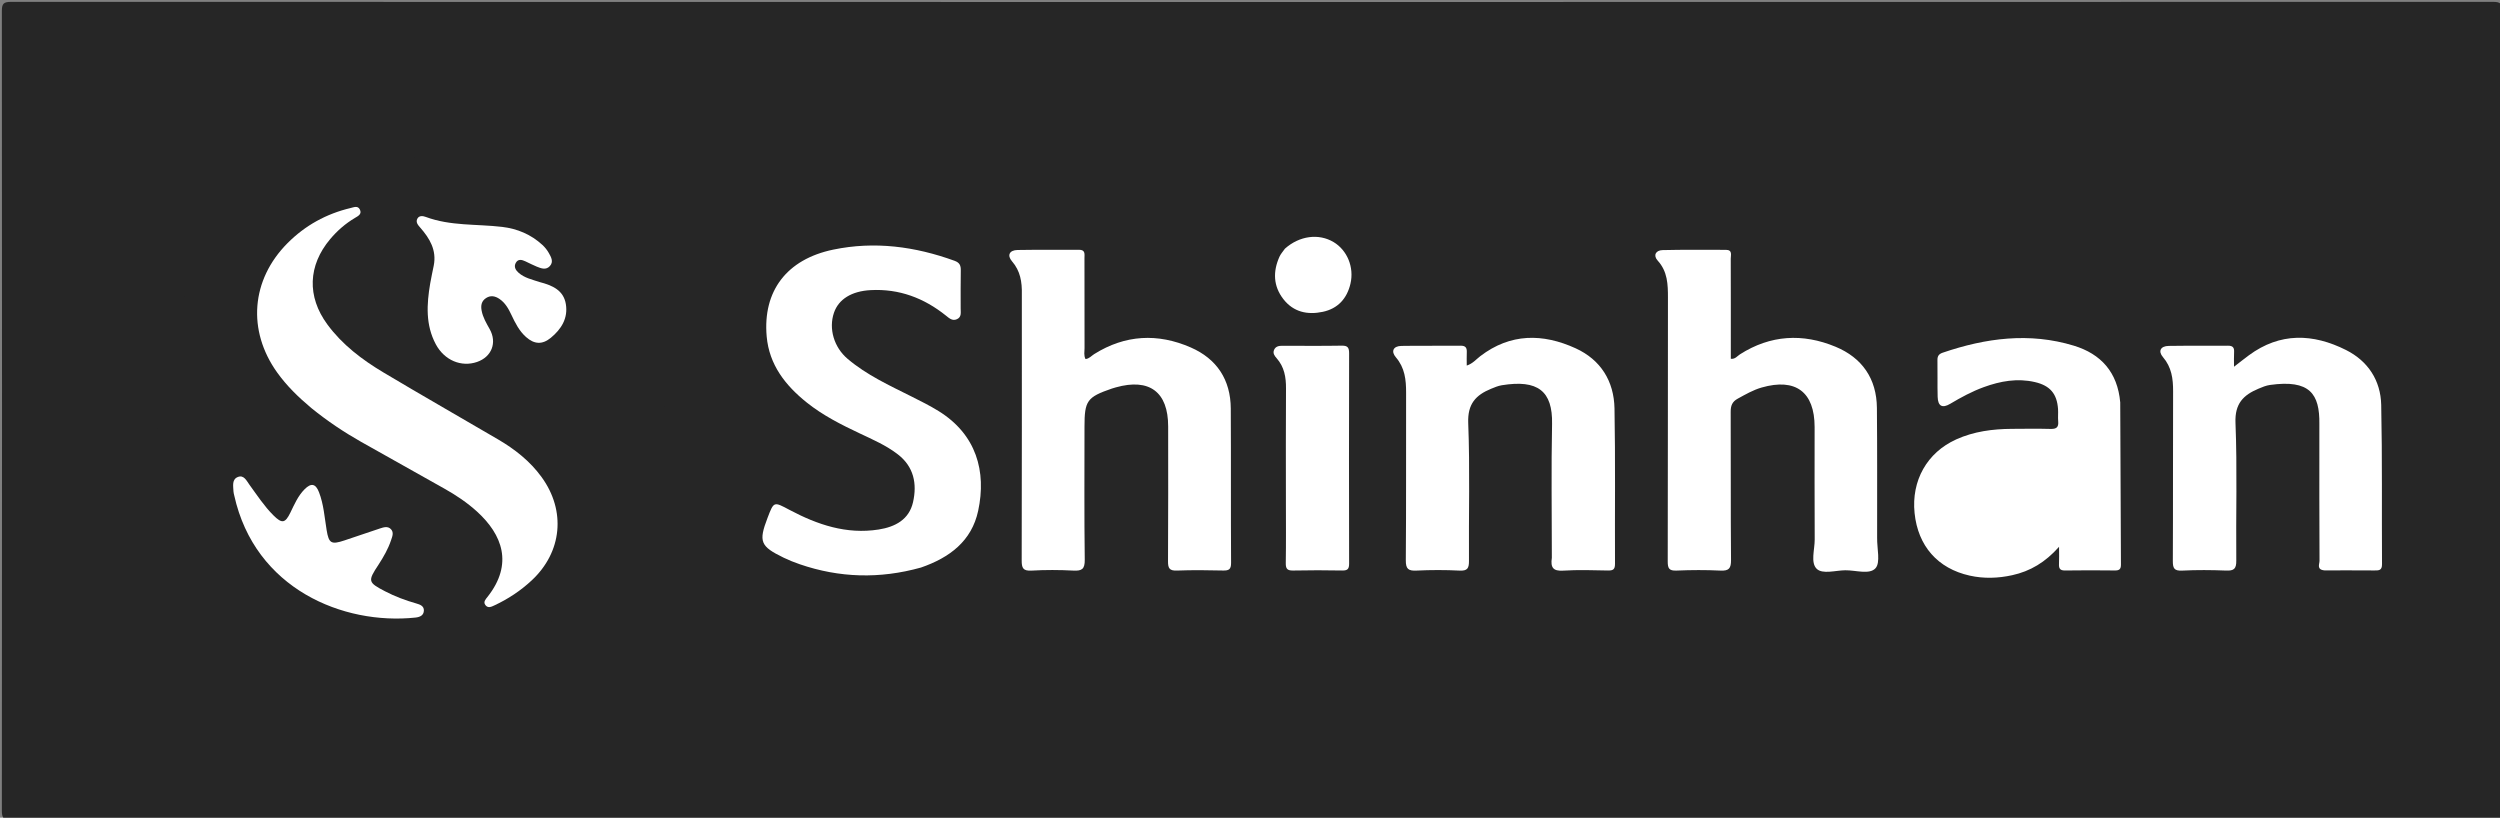 <svg version="1.1" id="Layer_1" xmlns="http://www.w3.org/2000/svg" xmlns:xlink="http://www.w3.org/1999/xlink" x="0px" y="0px"
	 width="100%" viewBox="0 0 1223 400" enable-background="new 0 0 1223 400" xml:space="preserve">
<rect x="0" y="0" width="1223" height="400" fill="#808080" stroke="none"/>
<path fill="#262626" opacity="1" stroke="none" 
	d="
M867,401 
	C579.5,401 292.5,400.991 5.5,401.093 
	C1.751,401.095 0.902,400.25 0.906,396.5 
	C1.019,266.167 1.019,135.834 0.906,5.5 
	C0.903,1.751 1.75,0.906 5.5,0.907 
	C410.166,1.006 814.833,1.006 1219.5,0.907 
	C1223.247,0.906 1224.098,1.749 1224.094,5.5 
	C1223.981,135.833 1223.981,266.166 1224.094,396.499 
	C1224.098,400.248 1223.251,401.098 1219.5,401.095 
	C1102.167,400.979 984.833,401 867,401 
z"/>
<path fill="#262626" opacity="1" stroke="none" 
	d="
M320.444,234.416 
	C307.15,282.906 263.881,319.368 214.253,324.155 
	C147.188,330.624 88.766,285.599 78.235,219.327 
	C67.394,151.099 117.172,85.647 185.841,77.839 
	C253.428,70.154 313.285,115.54 323.728,182.559 
	C326.428,199.891 325.211,217.095 320.444,234.416 
z"/>
<path fill="#ffffff" opacity="1" stroke="none" 
	d="
M499.884,144.142 
	C500.034,137.864 499.127,132.512 495.086,127.848 
	C492.536,124.905 493.813,122.371 497.787,122.297 
	C507.783,122.109 517.785,122.293 527.783,122.187 
	C531.088,122.152 530.517,124.372 530.52,126.276 
	C530.545,140.942 530.515,155.607 530.559,170.273 
	C530.565,172.035 530.099,173.879 531.038,175.651 
	C532.855,175.474 533.924,174.073 535.278,173.223 
	C550.449,163.712 566.378,162.931 582.509,169.968 
	C595.274,175.536 602.015,185.775 602.096,199.839 
	C602.241,225.003 602.086,250.169 602.243,275.332 
	C602.264,278.613 601.123,279.164 598.228,279.095 
	C590.733,278.915 583.222,278.832 575.734,279.121 
	C572.084,279.262 571.373,277.961 571.394,274.596 
	C571.534,252.598 571.469,230.599 571.465,208.601 
	C571.461,191.725 562.306,184.893 545.876,189.5 
	C545.235,189.679 544.592,189.856 543.964,190.073 
	C531.767,194.273 530.534,195.994 530.534,208.785 
	C530.534,230.45 530.379,252.117 530.659,273.778 
	C530.718,278.374 529.325,279.353 525.081,279.13 
	C518.267,278.773 511.404,278.749 504.593,279.14 
	C500.425,279.38 499.799,277.806 499.809,274.111 
	C499.927,230.948 499.884,187.784 499.884,144.142 
z"/>
<path fill="#ffffff" opacity="1" stroke="none" 
	d="
M918.292,262.998 
	C918.195,268.474 920.013,275.152 917.5,277.978 
	C914.607,281.231 907.792,278.914 902.69,278.976 
	C897.899,279.034 891.551,281.053 888.711,278.242 
	C885.634,275.197 887.783,268.802 887.753,263.878 
	C887.641,245.557 887.712,227.234 887.708,208.912 
	C887.704,191.731 878.437,184.814 861.82,189.568 
	C857.621,190.77 853.902,192.948 850.103,195.023 
	C847.394,196.503 846.636,198.463 846.65,201.46 
	C846.764,225.612 846.607,249.765 846.817,273.915 
	C846.853,278.068 845.794,279.335 841.622,279.133 
	C834.477,278.787 827.293,278.821 820.144,279.127 
	C816.489,279.284 815.842,278 815.851,274.638 
	C815.964,231.665 815.894,188.691 815.959,145.718 
	C815.969,139.127 815.802,132.824 810.945,127.492 
	C808.578,124.893 810.066,122.432 813.286,122.351 
	C823.607,122.091 833.937,122.239 844.264,122.223 
	C847.661,122.218 846.672,124.796 846.679,126.554 
	C846.74,141.545 846.714,156.536 846.714,171.526 
	C846.714,172.846 846.714,174.166 846.714,175.531 
	C848.869,175.765 849.867,174.183 851.182,173.343 
	C866.118,163.81 881.914,162.97 897.933,169.619 
	C910.943,175.018 918.048,185.229 918.183,199.54 
	C918.382,220.524 918.271,241.512 918.292,262.998 
z"/>
<path fill="#ffffff" opacity="1" stroke="none" 
	d="
M450.525,277.645 
	C430.332,283.276 410.682,282.706 391.23,276.026 
	C388.565,275.11 385.926,274.06 383.392,272.832 
	C371.91,267.266 371.019,264.989 375.493,253.306 
	C378.613,245.162 378.516,245.345 386.305,249.474 
	C399.896,256.678 414.11,261.522 429.832,259.039 
	C437.904,257.765 444.732,254.211 446.665,245.627 
	C448.682,236.672 447.078,228.345 439.241,222.288 
	C433.531,217.875 426.943,215.028 420.485,211.975 
	C411.444,207.701 402.515,203.194 394.684,196.925 
	C384.247,188.572 376.28,178.486 375.058,164.574 
	C373.108,142.38 384.849,126.857 407.603,122.12 
	C427.851,117.904 447.631,120.558 466.96,127.575 
	C469.541,128.512 470.071,129.954 470.016,132.405 
	C469.877,138.565 469.993,144.73 469.956,150.893 
	C469.945,152.825 470.504,155.068 468.146,156.144 
	C465.924,157.158 464.372,155.693 462.805,154.436 
	C452.017,145.783 439.878,141.18 425.881,141.932 
	C416.684,142.426 410.259,146.309 407.971,153.006 
	C405.309,160.796 407.978,169.883 414.633,175.531 
	C424.001,183.48 435.078,188.531 445.927,193.977 
	C450.379,196.212 454.86,198.439 459.092,201.052 
	C477.669,212.52 482.651,230.655 478.513,249.914 
	C475.344,264.669 464.589,272.788 450.525,277.645 
z"/>
<path fill="#ffffff" opacity="1" stroke="none" 
	d="
M1037.217,196.848 
	C1037.349,223.595 1037.425,249.899 1037.563,276.203 
	C1037.574,278.352 1036.829,279.096 1034.669,279.071 
	C1026.512,278.978 1018.351,278.95 1010.194,279.082 
	C1007.576,279.124 1007.154,277.9 1007.263,275.738 
	C1007.379,273.437 1007.289,271.127 1007.289,267.488 
	C1000.572,275.084 993.176,279.458 984.362,281.389 
	C977.423,282.91 970.484,283.132 963.57,281.592 
	C947.9,278.101 938.261,267.082 936.613,251.014 
	C934.981,235.114 942.712,221.384 956.999,214.942 
	C965.655,211.039 974.852,209.852 984.243,209.794 
	C990.57,209.755 996.901,209.658 1003.223,209.833 
	C1006.093,209.912 1007.132,208.912 1006.869,206.1 
	C1006.684,204.119 1006.926,202.1 1006.792,200.111 
	C1006.285,192.582 1002.841,188.626 995.493,186.919 
	C986.893,184.921 978.618,186.43 970.53,189.359 
	C964.737,191.457 959.338,194.389 954.036,197.546 
	C950.123,199.875 948.029,198.66 947.9,194.138 
	C947.73,188.149 947.915,182.15 947.799,176.158 
	C947.76,174.157 948.53,173.164 950.367,172.537 
	C971.433,165.344 992.812,162.49 1014.513,169.1 
	C1027.783,173.142 1035.915,182.082 1037.217,196.848 
z"/>
<path fill="#ffffff" opacity="1" stroke="none" 
	d="
M759.161,272.871 
	C759.161,250.729 758.83,229.064 759.27,207.414 
	C759.597,191.306 752.333,185.579 734.67,188.462 
	C732.89,188.753 731.157,189.484 729.47,190.176 
	C722.01,193.239 717.89,197.545 718.255,206.918 
	C719.129,229.376 718.457,251.891 718.619,274.382 
	C718.645,278.012 717.88,279.332 713.984,279.135 
	C707.004,278.783 699.982,278.793 693.001,279.129 
	C688.976,279.323 687.687,278.389 687.722,274.063 
	C687.946,246.741 687.796,219.417 687.865,192.093 
	C687.881,185.798 687.249,179.919 682.872,174.811 
	C680.33,171.845 681.626,169.291 685.534,169.223 
	C695.194,169.055 704.86,169.235 714.522,169.116 
	C717.088,169.084 717.651,170.252 717.552,172.437 
	C717.464,174.419 717.534,176.408 717.534,178.84 
	C720.506,177.85 722.17,175.751 724.164,174.226 
	C738.906,162.958 754.757,163.066 770.796,170.387 
	C783.084,175.997 789.566,186.473 789.814,199.811 
	C790.283,225.127 789.942,250.457 790.06,275.781 
	C790.073,278.477 789.216,279.143 786.655,279.09 
	C779.328,278.936 771.974,278.703 764.671,279.154 
	C759.891,279.45 758.429,277.734 759.161,272.871 
z"/>
<path fill="#ffffff" opacity="1" stroke="none" 
	d="
M1137.113,279.029 
	C1133.15,278.671 1134.718,275.942 1134.709,274.365 
	C1134.589,253.714 1134.629,233.063 1134.629,212.412 
	C1134.629,210.746 1134.61,209.081 1134.632,207.415 
	C1134.823,192.642 1129.928,185.599 1110.493,188.317 
	C1108.551,188.589 1106.648,189.393 1104.817,190.163 
	C1097.462,193.255 1093.223,197.44 1093.599,206.839 
	C1094.496,229.286 1093.775,251.794 1093.993,274.276 
	C1094.032,278.349 1092.782,279.274 1088.98,279.12 
	C1081.831,278.83 1074.648,278.78 1067.505,279.138 
	C1063.576,279.335 1062.93,277.96 1062.949,274.384 
	C1063.098,246.738 1062.965,219.092 1063.082,191.446 
	C1063.108,185.274 1062.358,179.637 1058.119,174.694 
	C1055.623,171.782 1056.953,169.286 1060.921,169.22 
	C1070.578,169.059 1080.24,169.232 1089.898,169.117 
	C1092.432,169.087 1093.057,170.154 1092.915,172.406 
	C1092.784,174.481 1092.887,176.572 1092.887,179.405 
	C1095.777,177.175 1097.938,175.444 1100.164,173.801 
	C1115.429,162.534 1131.558,163.133 1147.676,171.228 
	C1158.414,176.621 1164.635,186.115 1164.889,198.094 
	C1165.441,224.063 1165.115,250.05 1165.28,276.028 
	C1165.299,279.058 1163.788,279.081 1161.587,279.062 
	C1153.593,278.995 1145.599,279.035 1137.113,279.029 
z"/>
<path fill="#ffffff" opacity="1" stroke="none" 
	d="
M629.065,245 
	C629.065,226.355 628.983,208.21 629.113,190.066 
	C629.153,184.544 628.299,179.493 624.515,175.227 
	C623.519,174.106 622.56,172.819 623.268,171.182 
	C624.055,169.367 625.692,169.148 627.446,169.151 
	C637.101,169.17 646.758,169.265 656.41,169.095 
	C659.364,169.043 659.992,170.124 659.986,172.852 
	C659.908,207.143 659.907,241.435 659.989,275.727 
	C659.996,278.375 659.2,279.138 656.603,279.09 
	C648.615,278.944 640.62,278.922 632.634,279.099 
	C629.792,279.163 628.955,278.308 629.002,275.463 
	C629.165,265.478 629.065,255.488 629.065,245 
z"/>
<path fill="#ffffff" opacity="1" stroke="none" 
	d="
M628.6,121.638 
	C635.723,115.297 645.133,114.107 652.35,118.4 
	C659.03,122.375 662.523,130.715 660.65,138.759 
	C658.958,146.033 654.511,150.963 647.132,152.541 
	C639.645,154.143 632.756,152.686 627.825,146.331 
	C622.874,139.949 622.666,132.872 625.889,125.637 
	C626.487,124.295 627.516,123.144 628.6,121.638 
z"/>
<path fill="#ffffff" opacity="1" stroke="none" 
	d="
M152.355,199.661 
	C145.933,194.286 140.223,188.716 135.545,182.163 
	C120.895,161.643 122.837,136.897 140.599,119.009 
	C149.241,110.306 159.609,104.586 171.559,101.752 
	C173.179,101.368 175.007,100.512 176.014,102.445 
	C177.217,104.754 175.142,105.715 173.628,106.615 
	C168.995,109.37 164.994,112.846 161.54,116.952 
	C150.67,129.873 150.105,145.03 160.099,158.651 
	C167.42,168.63 177.134,175.966 187.608,182.218 
	C206.166,193.294 224.942,204.004 243.595,214.921 
	C251.851,219.753 259.287,225.58 264.964,233.408 
	C276.929,249.906 274.996,270.055 260.109,283.927 
	C254.712,288.957 248.635,292.989 241.952,296.114 
	C240.415,296.833 238.744,297.708 237.446,295.993 
	C236.286,294.459 237.589,293.142 238.487,292.006 
	C251.226,275.868 245.735,261.525 233.331,250.24 
	C228.508,245.853 223.113,242.252 217.44,239.064 
	C203.818,231.407 190.173,223.792 176.57,216.102 
	C168.157,211.345 160.15,205.97 152.355,199.661 
z"/>
<path fill="#ffffff" opacity="1" stroke="none" 
	d="
M264.03,137.994 
	C270.295,139.623 275.704,142.013 276.815,148.773 
	C277.952,155.692 274.597,161.037 269.441,165.272 
	C265.281,168.689 261.353,168.452 257.328,164.866 
	C254.016,161.916 252.068,158.044 250.222,154.125 
	C248.789,151.085 247.195,148.168 244.332,146.233 
	C242.277,144.844 240.052,144.336 237.796,145.799 
	C235.54,147.262 235.139,149.407 235.604,151.919 
	C236.224,155.268 237.93,158.099 239.554,161.006 
	C243.252,167.63 240.533,174.592 233.377,177.065 
	C225.69,179.721 217.4,176.288 213.192,168.41 
	C208.129,158.933 208.73,148.833 210.449,138.688 
	C210.949,135.741 211.62,132.824 212.195,129.89 
	C213.659,122.411 210.255,116.678 205.594,111.367 
	C204.507,110.129 203.222,108.708 204.195,106.935 
	C205.094,105.297 207.02,105.651 208.257,106.112 
	C220.37,110.634 233.178,109.524 245.665,110.999 
	C253.043,111.871 259.804,114.695 265.364,119.838 
	C266.567,120.951 267.647,122.294 268.45,123.719 
	C269.58,125.724 270.954,128.008 268.991,130.163 
	C267.082,132.257 264.692,131.289 262.527,130.413 
	C260.682,129.667 258.915,128.729 257.109,127.884 
	C255.345,127.057 253.475,126.499 252.314,128.612 
	C251.271,130.51 252.248,132.161 253.721,133.457 
	C256.564,135.958 260.206,136.725 264.03,137.994 
z"/>
<path fill="#ffffff" opacity="1" stroke="none" 
	d="
M185.205,276.192 
	C179.818,284.323 179.975,284.886 188.382,289.267 
	C193.267,291.812 198.391,293.719 203.683,295.225 
	C205.461,295.731 207.446,296.442 207.363,298.692 
	C207.273,301.138 205.336,301.895 203.177,302.122 
	C167.981,305.824 124.696,288.159 114.579,242.342 
	C114.436,241.692 114.239,241.039 114.213,240.382 
	C114.109,237.756 113.348,234.507 116.39,233.331 
	C119.35,232.186 120.645,235.244 122.057,237.173 
	C125.793,242.276 129.241,247.611 133.746,252.096 
	C137.956,256.288 139.518,255.985 142.055,250.766 
	C144.018,246.728 145.791,242.555 149.033,239.319 
	C152.209,236.148 154.421,236.563 156.059,240.799 
	C158.358,246.746 158.765,253.119 159.793,259.345 
	C160.861,265.811 162.048,266.53 168.454,264.387 
	C174.283,262.437 180.091,260.424 185.93,258.505 
	C187.666,257.934 189.646,257.313 191.136,258.765 
	C192.842,260.428 191.909,262.464 191.272,264.364 
	C189.885,268.497 187.749,272.245 185.205,276.192 
z"/>
<path fill="#ffffff" opacity="1" stroke="none" 
	d="
M991.458,259.712 
	C988.33,260.43 985.591,261.189 982.801,261.532 
	C974.012,262.61 967.859,258.567 966.256,250.841 
	C964.467,242.217 968.736,234.278 976.585,231.649 
	C982.232,229.758 988.085,230.077 993.892,230.192 
	C998.01,230.273 1003.266,228.412 1005.941,230.945 
	C1008.663,233.522 1006.298,238.858 1006.896,242.915 
	C1007.621,247.833 1005.513,251.114 1001.727,253.869 
	C998.616,256.134 995.394,258.132 991.458,259.712 
z"/>
</svg>